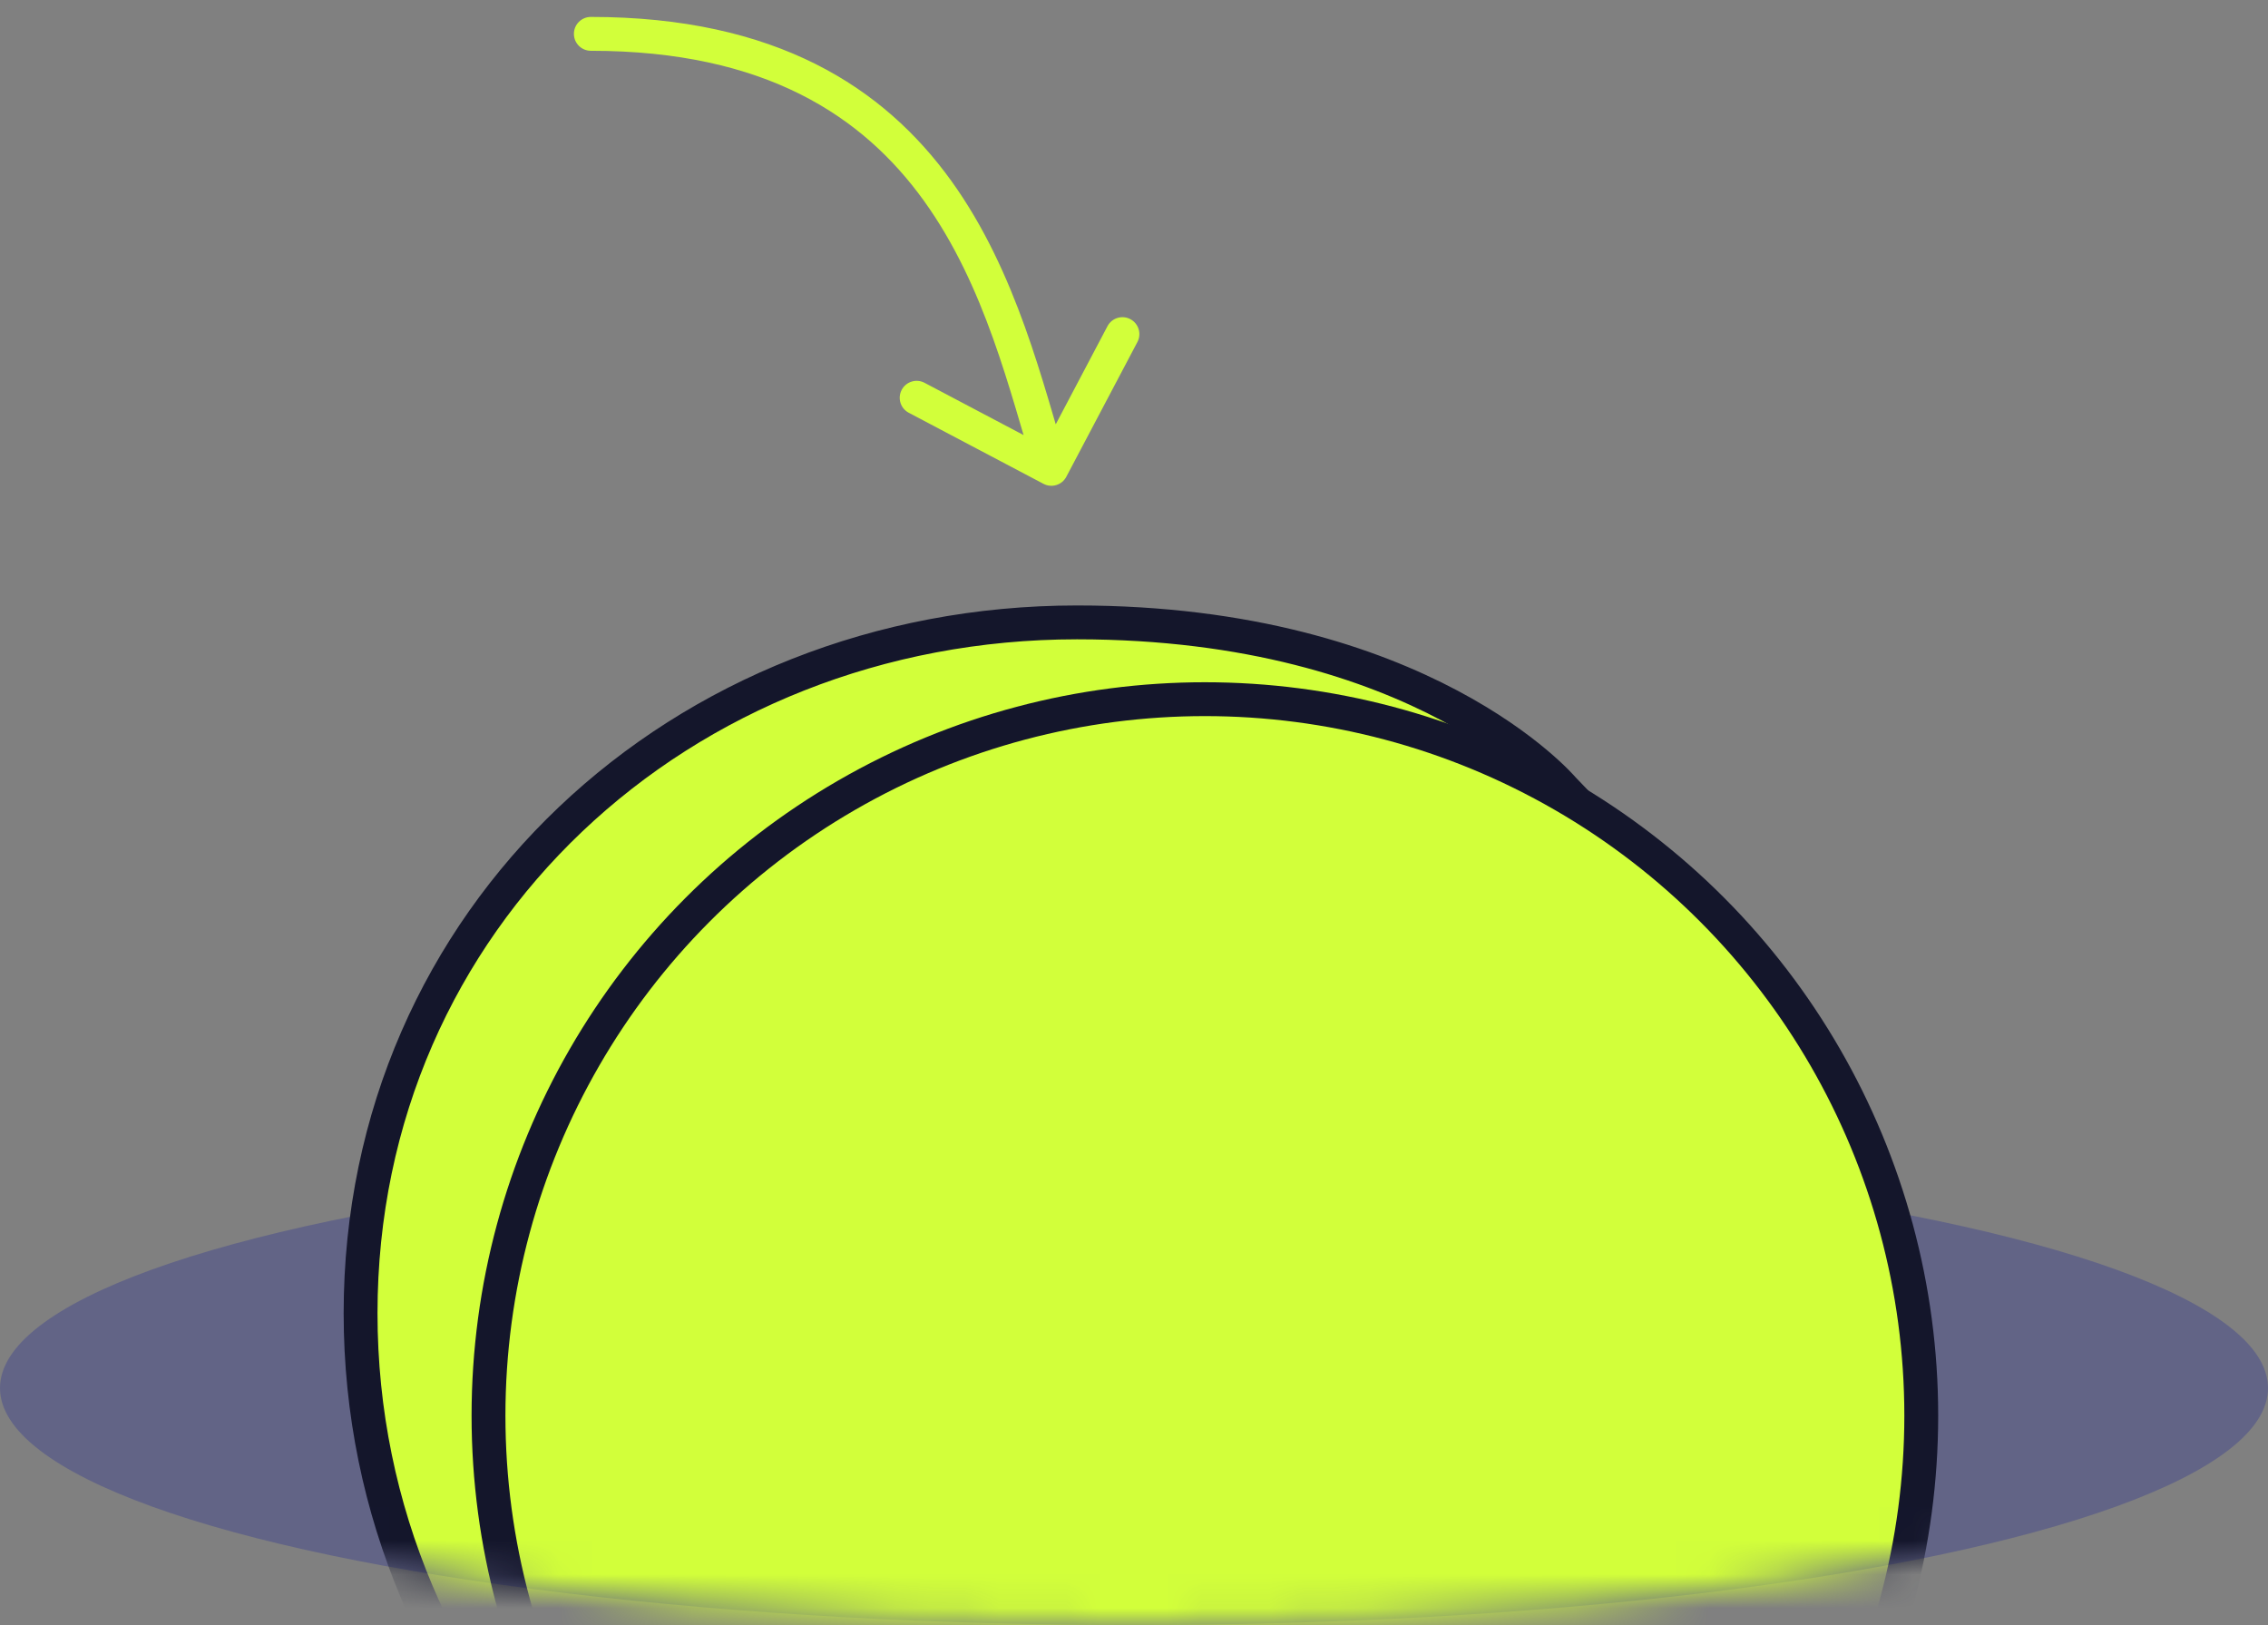 <svg width="67" height="48" viewBox="0 0 67 48" fill="none" xmlns="http://www.w3.org/2000/svg">
<rect x="0" y="0" width="67" height="48" fill="#808080" stroke="none"/>
<g id="Group 24791">
<path id="Vector 323" d="M17.454 0.5C17.178 0.5 16.954 0.724 16.954 1C16.954 1.276 17.178 1.5 17.454 1.5V0.5ZM30.826 14.291C31.07 14.42 31.372 14.327 31.501 14.082L33.601 10.102C33.73 9.858 33.636 9.556 33.392 9.427C33.148 9.298 32.845 9.391 32.716 9.636L30.85 13.174L27.312 11.307C27.068 11.178 26.765 11.272 26.637 11.516C26.508 11.76 26.601 12.063 26.846 12.192L30.826 14.291ZM17.454 1.5C22.623 1.5 25.501 3.445 27.289 5.924C29.113 8.454 29.826 11.555 30.581 13.997L31.537 13.701C30.813 11.362 30.047 8.039 28.1 5.339C26.117 2.589 22.932 0.5 17.454 0.5V1.5Z" fill="#D2FF3A"/>
<ellipse id="Ellipse 1549" cx="33.5" cy="41" rx="33.5" ry="7" fill="#626486"/>
<g id="Mask group">
<mask id="mask0_406_11576" style="mask-type:alpha" maskUnits="userSpaceOnUse" x="0" y="15" width="67" height="33">
<path id="Ellipse 1552" d="M67 40.875C67 44.81 52.002 48 33.5 48C14.998 48 0 44.81 0 40.875C0 36.94 14.998 15 33.5 15C52.002 15 67 36.94 67 40.875Z" fill="#14162B"/>
</mask>
<g mask="url(#mask0_406_11576)">
<g id="Group 24675">
<path id="Ellipse 1550" d="M52.978 38.791C52.978 50.479 43.503 59.954 31.815 59.954C20.127 59.954 10.652 50.479 10.652 38.791C10.652 27.103 20.127 18.384 31.815 18.384C42.019 18.384 46.176 23.297 46.176 23.297C49.916 27.114 52.978 33.025 52.978 38.791Z" fill="#D2FF3A" stroke="#14162B"/>
<circle id="Ellipse 1551" cx="35.594" cy="41.815" r="21.163" fill="#D2FF3A" stroke="#14162B"/>
</g>
</g>
</g>
</g>
</svg>
